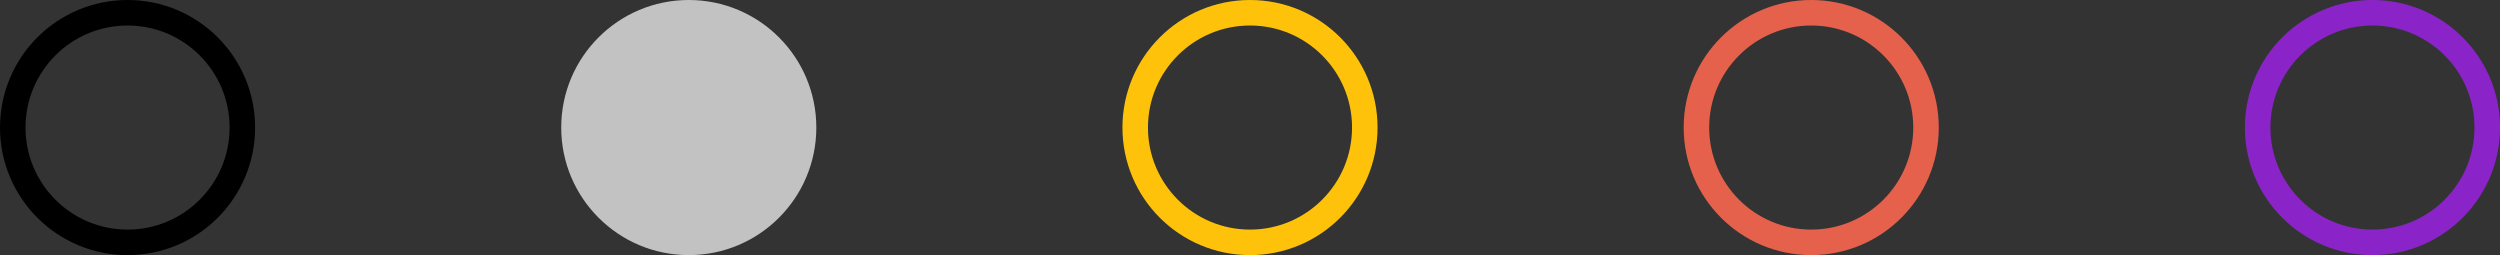 <?xml version="1.0" encoding="UTF-8"?>
<svg width="98px" height="10px" viewBox="0 0 98 10" version="1.1" xmlns="http://www.w3.org/2000/svg" xmlns:xlink="http://www.w3.org/1999/xlink">
    <rect x="0" y="0" width="98" height="10" fill="#333333" stroke="none"/>
    <!-- Generator: sketchtool 49.3 (51167) - http://www.bohemiancoding.com/sketch -->
    <title>D1AACEB5-904F-495A-B3E9-C86A3EEA22B9</title>
    <desc>Created with sketchtool.</desc>
    <defs></defs>
    <g id="Screens" stroke="none" stroke-width="1" fill="none" fill-rule="evenodd">
        <g id="Assets" transform="translate(-238, -780)">
            <g id="Dots/Blue-BG-" transform="translate(238, 780)">
                <circle id="Oval-2-Copy" stroke="#000000" stroke-width="1" cx="5" cy="5" r="4.5"></circle>
                <circle id="Oval-2-Copy-2" fill-opacity="0.7" fill="#FFFFFF" fill-rule="evenodd" cx="27" cy="5" r="5"></circle>
                <circle id="Oval-2-Copy-3" stroke="#FFC20A" stroke-width="1" cx="49" cy="5" r="4.5"></circle>
                <circle id="Oval-2-Copy-4" stroke="#E5614C" stroke-width="1" cx="71" cy="5" r="4.5"></circle>
                <circle id="Oval-2-Copy-5" stroke="#8B24C8" stroke-width="1" cx="93" cy="5" r="4.5"></circle>
            </g>
        </g>
    </g>
</svg>